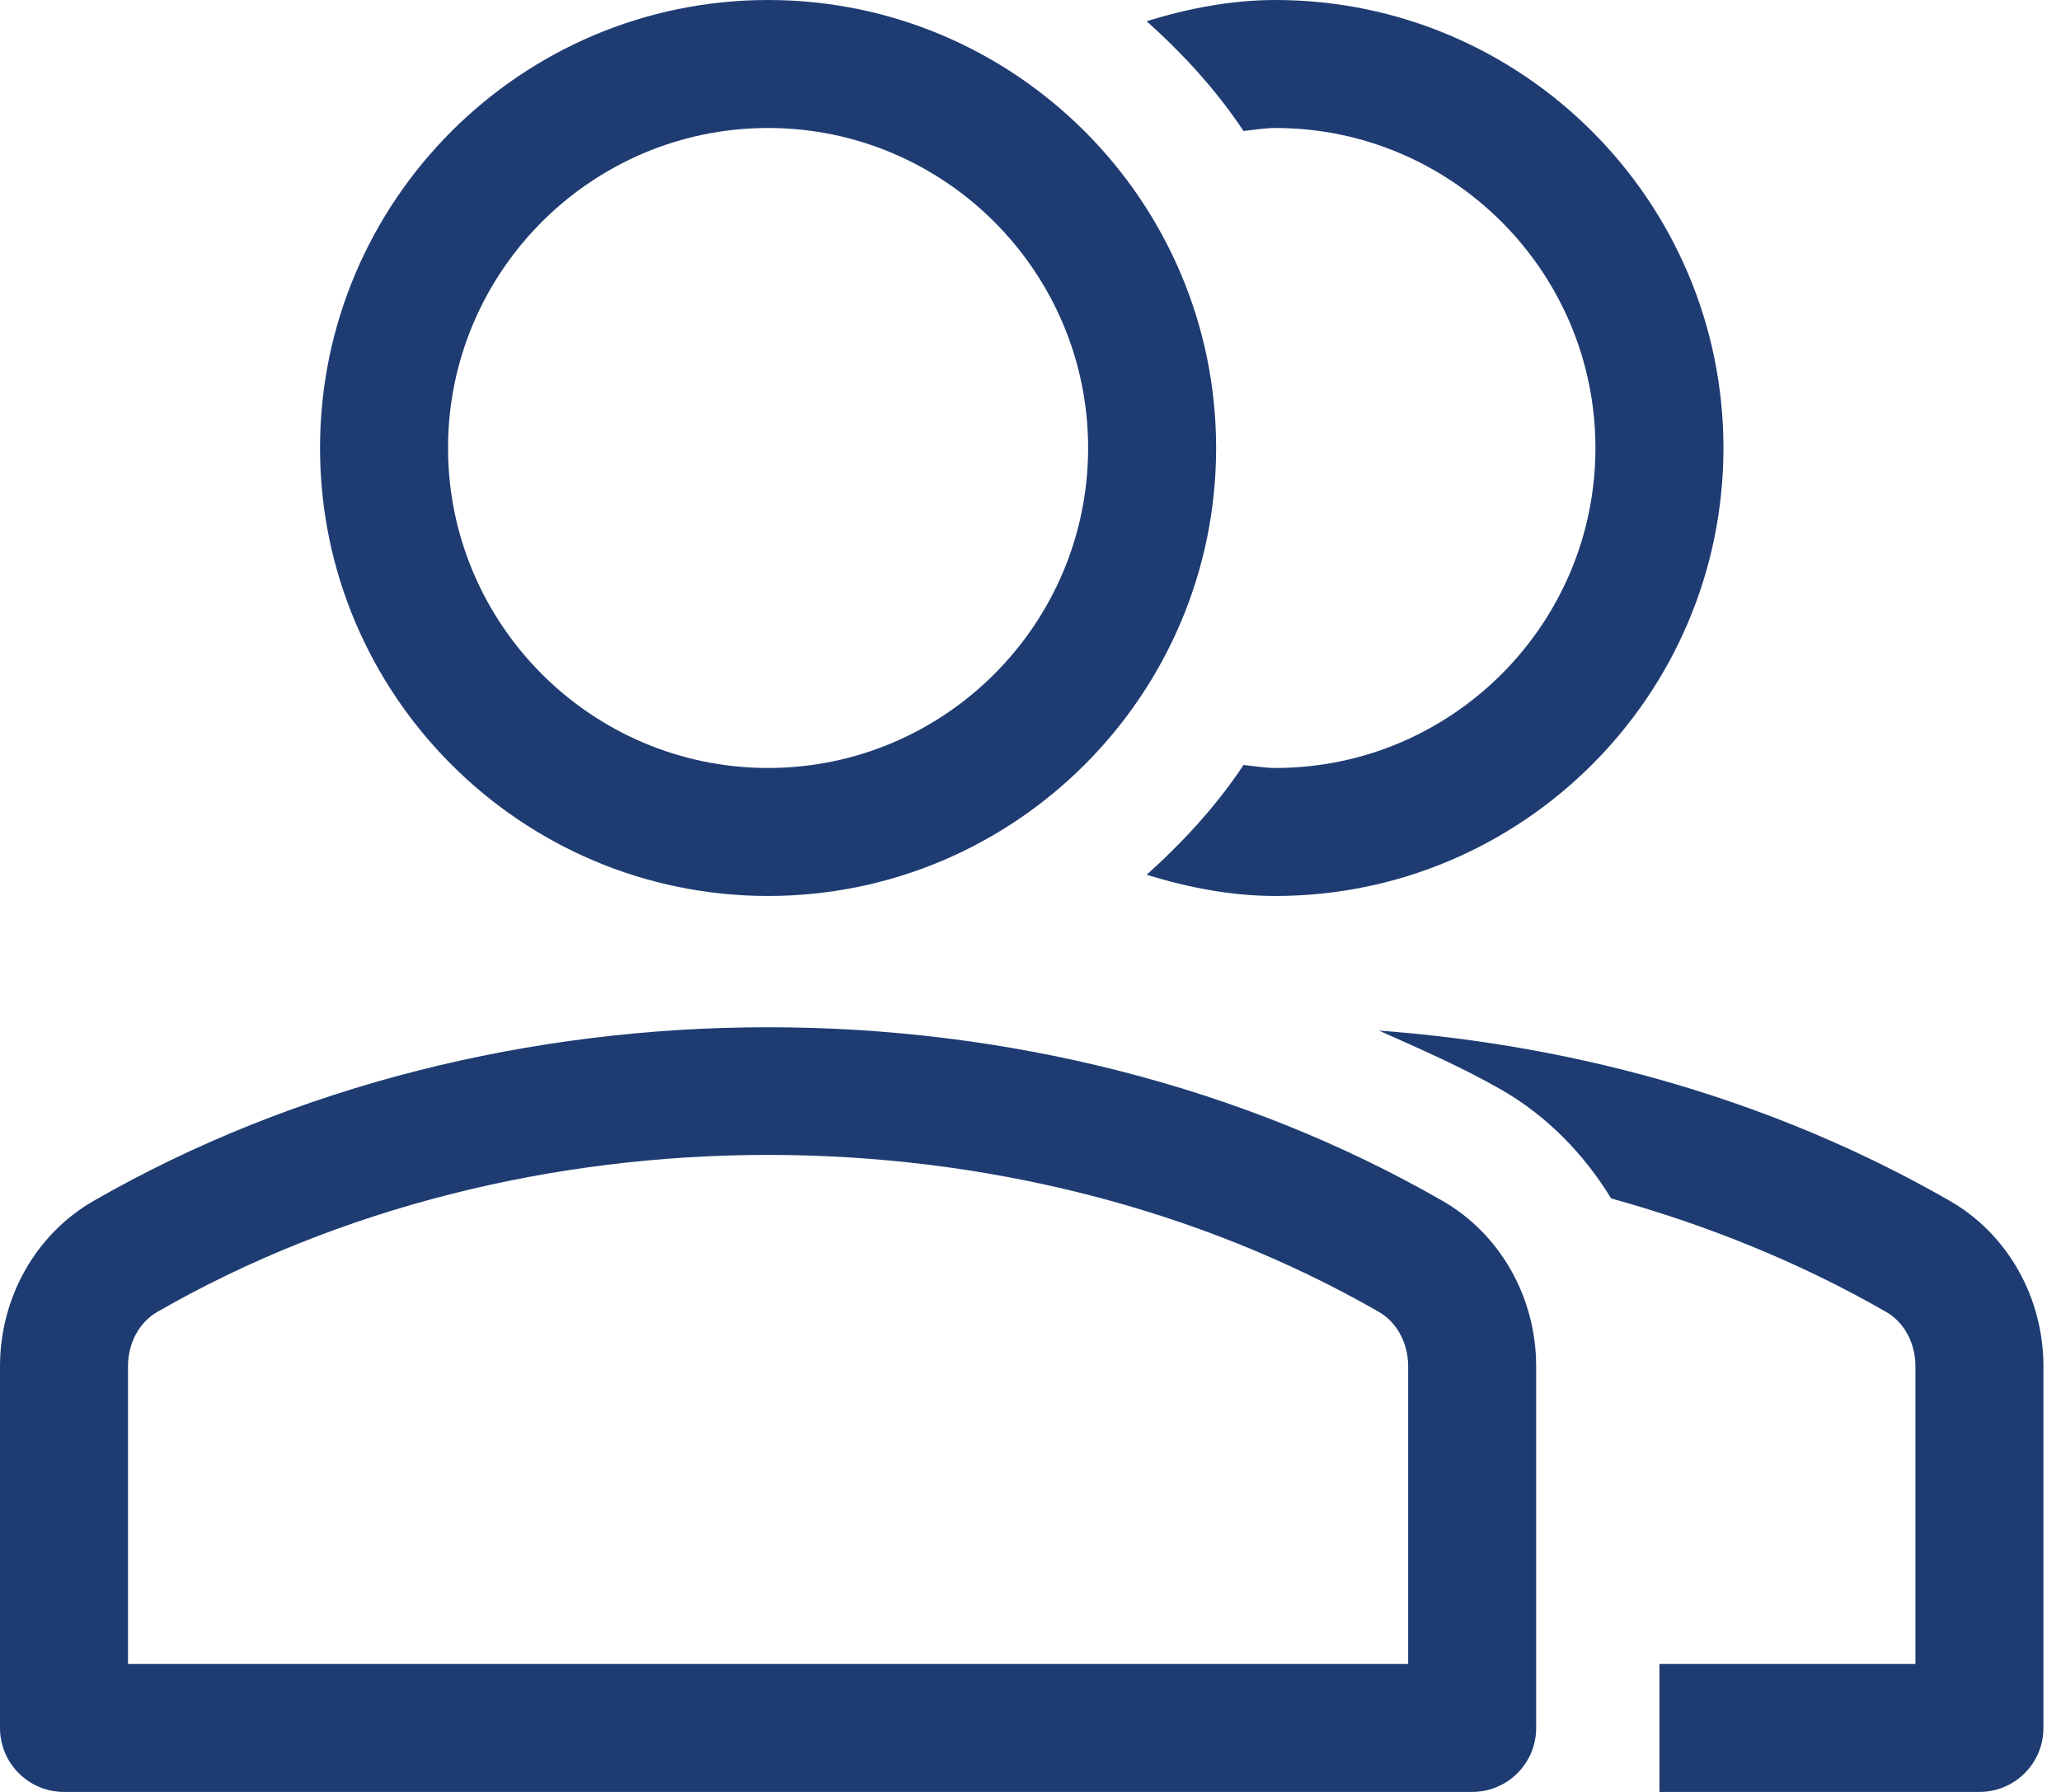 <svg width="46" height="40" viewBox="0 0 46 40" fill="none" xmlns="http://www.w3.org/2000/svg">
<path d="M43.521 26.808C39.678 24.599 35.306 23.341 30.778 23.005C31.705 23.42 32.638 23.825 33.517 24.33C34.538 24.918 35.357 25.767 35.959 26.751C38.112 27.349 40.182 28.184 42.099 29.286C42.501 29.517 42.751 29.982 42.751 30.499V37.143H37.037V40H44.179C44.969 40 45.608 39.361 45.608 38.571V30.499C45.608 28.961 44.807 27.546 43.521 26.808Z" fill="#1E3C72"/>
<path d="M32.199 26.808C23.206 21.638 11.08 21.638 2.087 26.808C0.799 27.549 0 28.962 0 30.499V38.571C0 39.361 0.639 40 1.429 40H32.857C33.647 40 34.286 39.361 34.286 38.571V30.498C34.286 28.962 33.486 27.549 32.199 26.808V26.808ZM31.429 37.143H2.857V30.499C2.857 29.982 3.107 29.517 3.51 29.285C11.641 24.612 22.645 24.612 30.776 29.285C31.179 29.517 31.429 29.982 31.429 30.498V37.143Z" fill="#1E3C72"/>
<path d="M27.754 2.924C27.991 2.9 28.226 2.857 28.466 2.857C32.404 2.857 35.609 6.062 35.609 10C35.609 13.938 32.404 17.143 28.466 17.143C28.226 17.143 27.991 17.1 27.755 17.076C27.148 17.991 26.406 18.795 25.592 19.527C26.523 19.813 27.483 20 28.466 20C33.979 20 38.466 15.514 38.466 10C38.466 4.487 33.979 0 28.466 0C27.483 0 26.523 0.187 25.592 0.473C26.406 1.205 27.148 2.009 27.754 2.924V2.924Z" fill="#1E3C72"/>
<path d="M17.143 20C22.656 20 27.143 15.514 27.143 10C27.143 4.487 22.656 0 17.143 0C11.629 0 7.143 4.487 7.143 10C7.143 15.514 11.63 20 17.143 20ZM17.143 2.857C21.081 2.857 24.286 6.062 24.286 10C24.286 13.938 21.081 17.143 17.143 17.143C13.205 17.143 10 13.938 10 10C10 6.062 13.205 2.857 17.143 2.857V2.857Z" fill="#1E3C72"/>
</svg>
